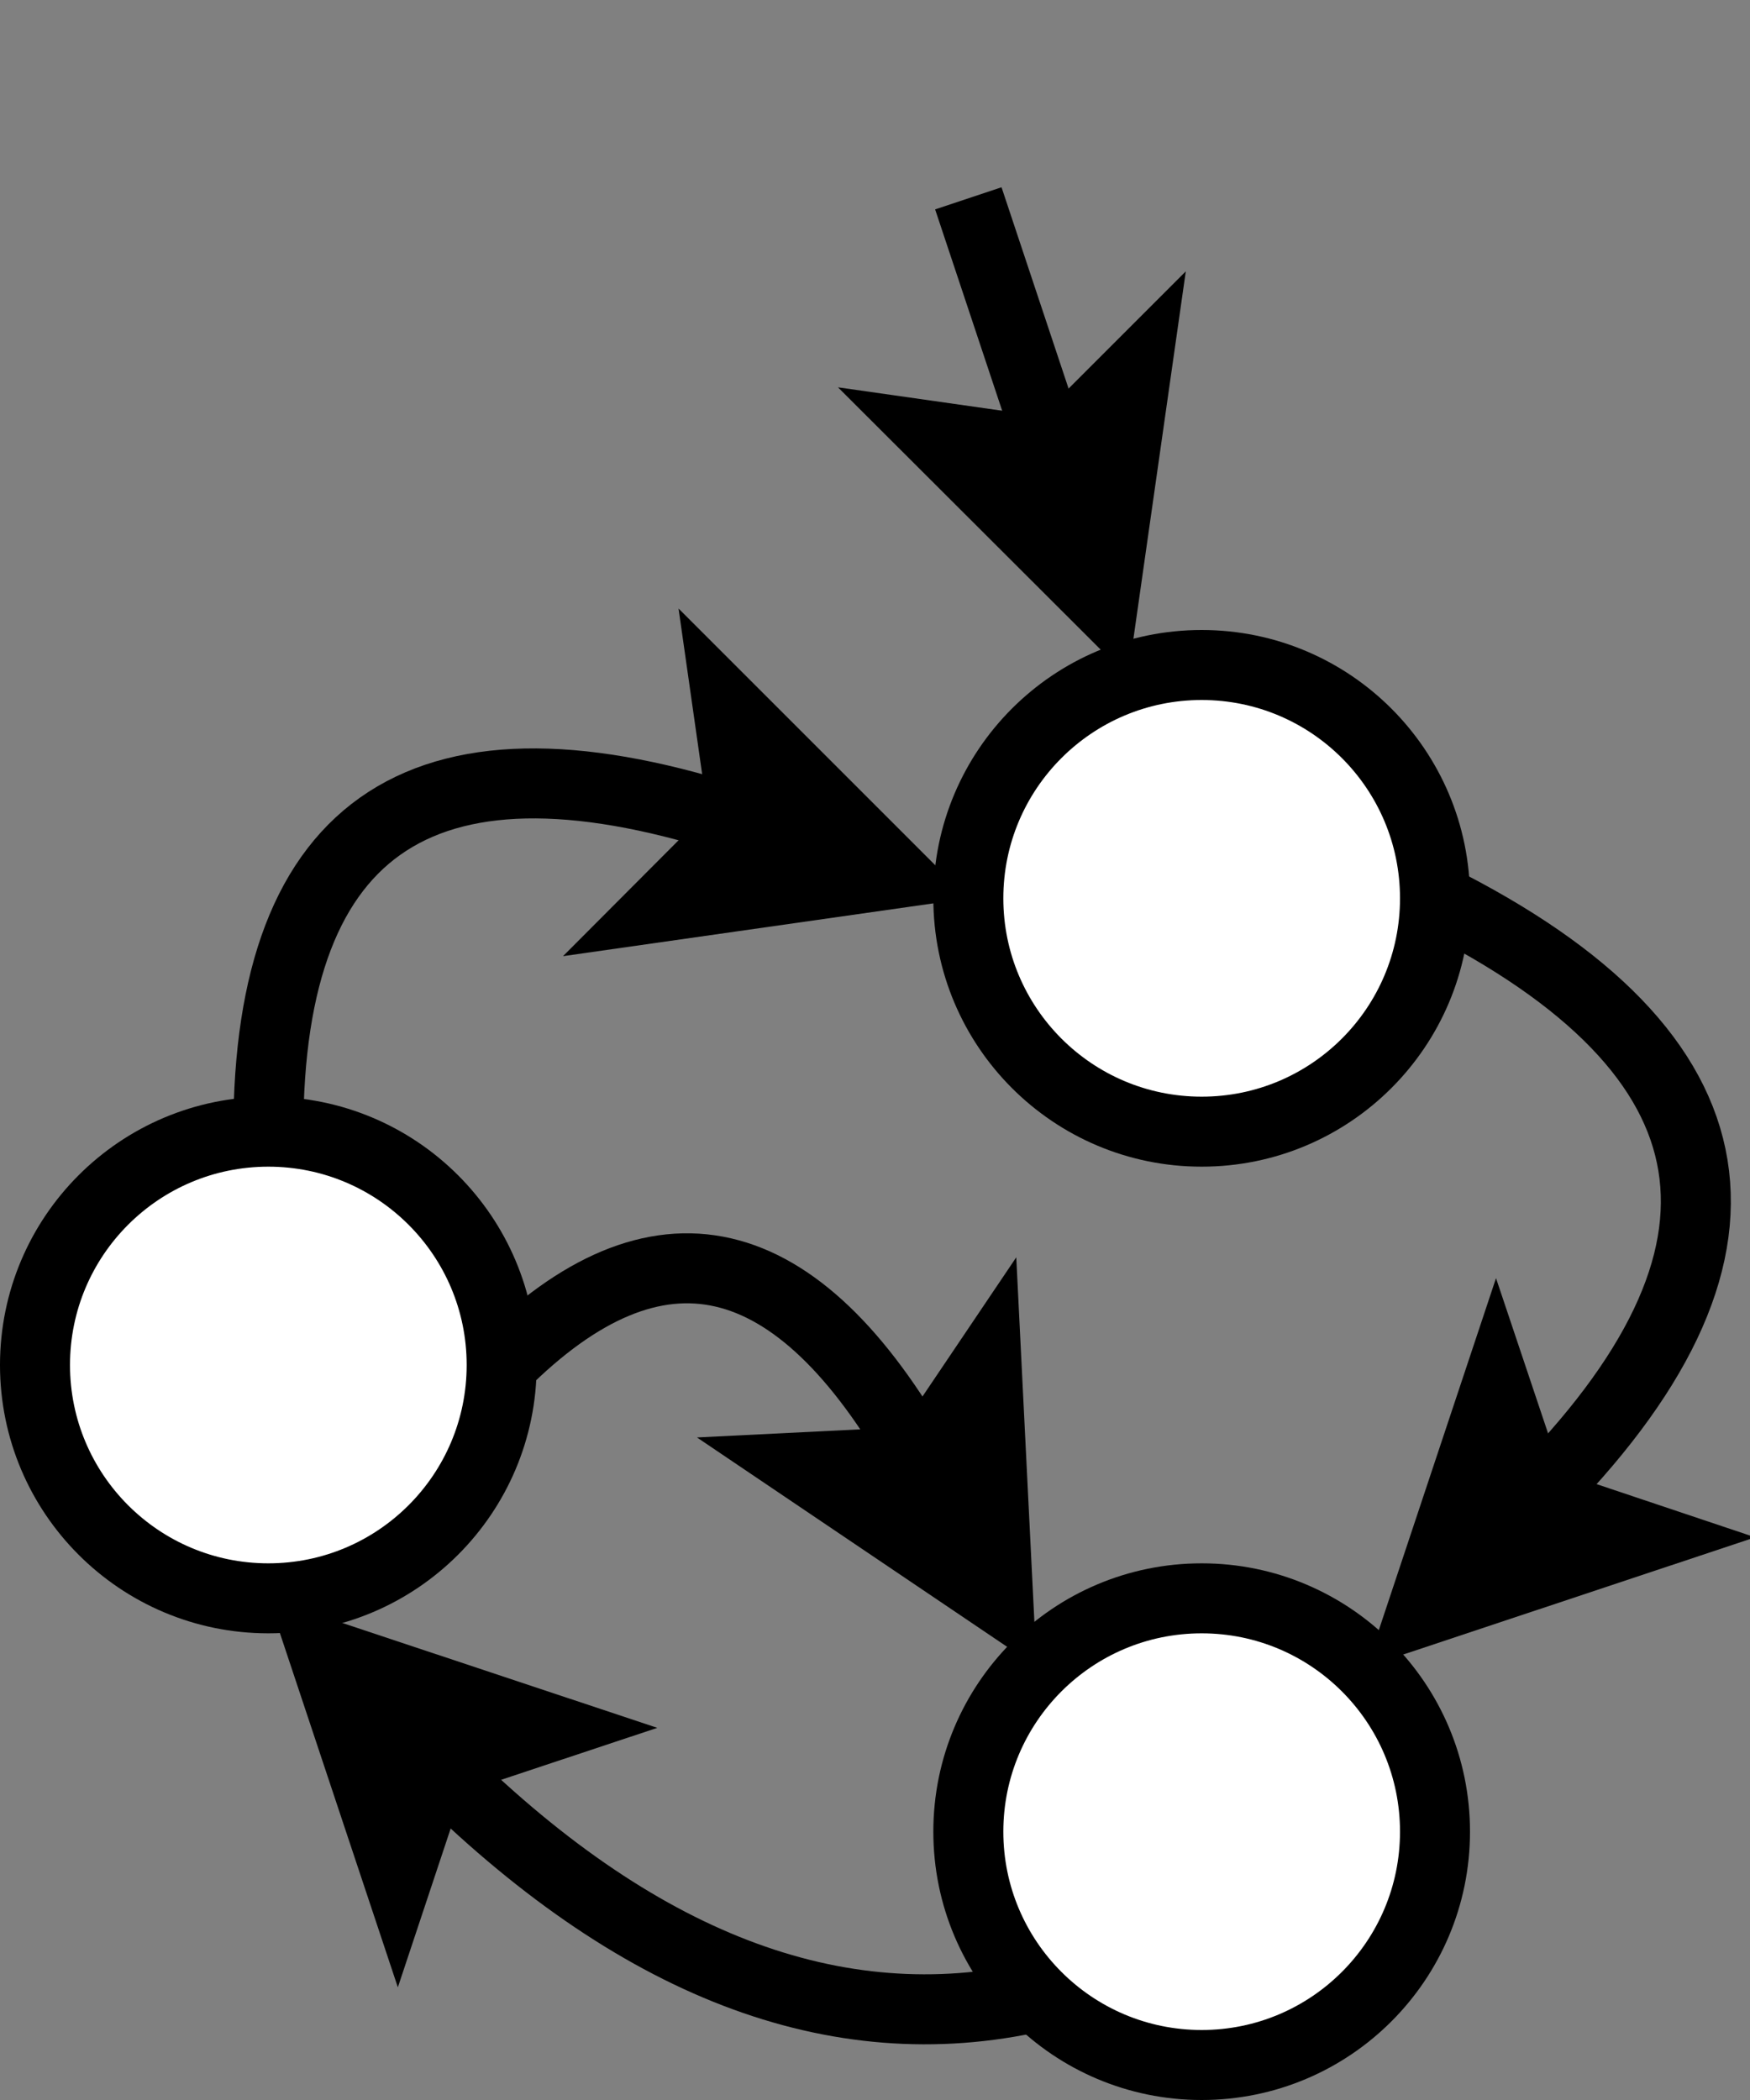 <?xml version="1.0" encoding="UTF-8"?>
<!DOCTYPE svg PUBLIC "-//W3C//DTD SVG 1.1//EN" "http://www.w3.org/Graphics/SVG/1.1/DTD/svg11.dtd">
<svg xmlns="http://www.w3.org/2000/svg" xmlns:xlink="http://www.w3.org/1999/xlink" version="1.1" width="75px" height="90px" viewBox="-0.5 -0.5 75 90" content="&lt;mxfile host=&quot;app.diagrams.net&quot; modified=&quot;2020-03-16T14:46:45.477Z&quot; agent=&quot;Mozilla/5.0 (X11; Linux x86_64) AppleWebKit/537.36 (KHTML, like Gecko) Chrome/80.0.399.132 Safari/537.36&quot; etag=&quot;IKrLtK5Or8ZkwSX8SnPT&quot; version=&quot;12.8.5&quot; type=&quot;device&quot;&gt;&lt;diagram id=&quot;sELQ9hSGvQZ_WuQ-iGV1&quot; name=&quot;Page-1&quot;&gt;7VhNj5swFPw1ObYCDIE9ttntVqpatcqh2VNlgQvWAqbGBNhfX1PbmI8gSDdNUimn+A32sz1vmIeyApukeqQwiz6TAMUrywiqFbhfWZZpr23+0yC1QFzgCiCkOJCTNLDFL0iChkQLHKC8N5EREjOc9UGfpCnyWQ+DlJKyP+0nifu7ZjBEI2Drw3iMfscBiwTqWa7GPyIcRmpnc30nniRQTZY3ySMYkLIDgYcV2FBCmBgl1QbFDXmKF7Huw8TT9mAUpWzJgl/kxfuEfxglKb59qck+29npG5llD+NCXlgeltWKAZ6Fk82D92WEGdpm0G+elLzeHItYEvPI5MOcUfLcsgQ4IpMjylA1eWqz5YKLCJEEMVrzKXKB5Uj6pH4AkHGpq6EYjjqFUBiU9Q/bzJoiPpAsHcGYdfWM3Q0YMy/MGJhnzC/oHgWSFZQG75o3l4d+DPMc+33WUIXZjo+Nt46MnppIju+rblCrIOU32XWDJ52hCfWyP5FaN1UhFIxsY1Affj9SUB/Nv3wM0hCxOcmN692pp3OgngqjKIYM7/vHPVRkucNXgvlFWjkBoy8nGwx0Iq4pV3X9Z5ho+CZ7g0SCh1EirgVYd6ZlzYR8+sDW+rD+tYRFRi3oltO/17j937mCc2FXcE7sCmPWlE+YXZdoPWPGJ8yeT8y4xAk9wVroCfbNE47whParYfAV8U89YX02hRsdhZsL+6Bufe2q8yjcXqjwCT+7Kfxw1/MG+7hnULi7oOsdLerlUrvuD6dhx23jc0noVFX2rrtTGxfq1EtFeOvUr/Kx13VqHup/WMR0/T8VePgN&lt;/diagram&gt;&lt;/mxfile&gt;"><rect x="-0.5" y="-0.5" width="75" height="90" fill="#808080" stroke="none"/><defs/><g><ellipse cx="11" cy="58" rx="10" ry="10" fill="#ffffff" stroke="#000000" stroke-width="3" pointer-events="all"/><ellipse cx="51" cy="38" rx="10" ry="10" fill="#ffffff" stroke="#000000" stroke-width="3" pointer-events="all"/><path d="M 11 48 Q 11 28 31.41 34.8" fill="none" stroke="#000000" stroke-width="3" stroke-miterlimit="10" pointer-events="stroke"/><path d="M 37.82 36.94 L 27.86 38.36 L 31.41 34.8 L 30.7 29.82 Z" fill="#000000" stroke="#000000" stroke-width="3" stroke-miterlimit="10" pointer-events="all"/><ellipse cx="51" cy="78" rx="10" ry="10" fill="#ffffff" stroke="#000000" stroke-width="3" pointer-events="all"/><path d="M 61 38 Q 81 48 65.22 63.78" fill="none" stroke="#000000" stroke-width="3" stroke-miterlimit="10" pointer-events="stroke"/><path d="M 60.44 68.56 L 63.62 59.01 L 65.22 63.78 L 69.99 65.38 Z" fill="#000000" stroke="#000000" stroke-width="3" stroke-miterlimit="10" pointer-events="all"/><path d="M 43.93 85.07 Q 31 88 18.14 75.14" fill="none" stroke="#000000" stroke-width="3" stroke-miterlimit="10" pointer-events="stroke"/><path d="M 13.37 70.37 L 22.92 73.55 L 18.14 75.14 L 16.55 79.92 Z" fill="#000000" stroke="#000000" stroke-width="3" stroke-miterlimit="10" pointer-events="all"/><path d="M 41 8 L 44.64 18.93" fill="none" stroke="#000000" stroke-width="3" stroke-miterlimit="10" pointer-events="stroke"/><path d="M 46.78 25.33 L 39.66 18.22 L 44.64 18.93 L 48.2 15.37 Z" fill="#000000" stroke="#000000" stroke-width="3" stroke-miterlimit="10" pointer-events="all"/><path d="M 21 58 Q 31 48 38.97 62.13" fill="none" stroke="#000000" stroke-width="3" stroke-miterlimit="10" pointer-events="stroke"/><path d="M 42.28 68.01 L 33.94 62.38 L 38.97 62.13 L 41.78 57.96 Z" fill="#000000" stroke="#000000" stroke-width="3" stroke-miterlimit="10" pointer-events="all"/></g></svg>